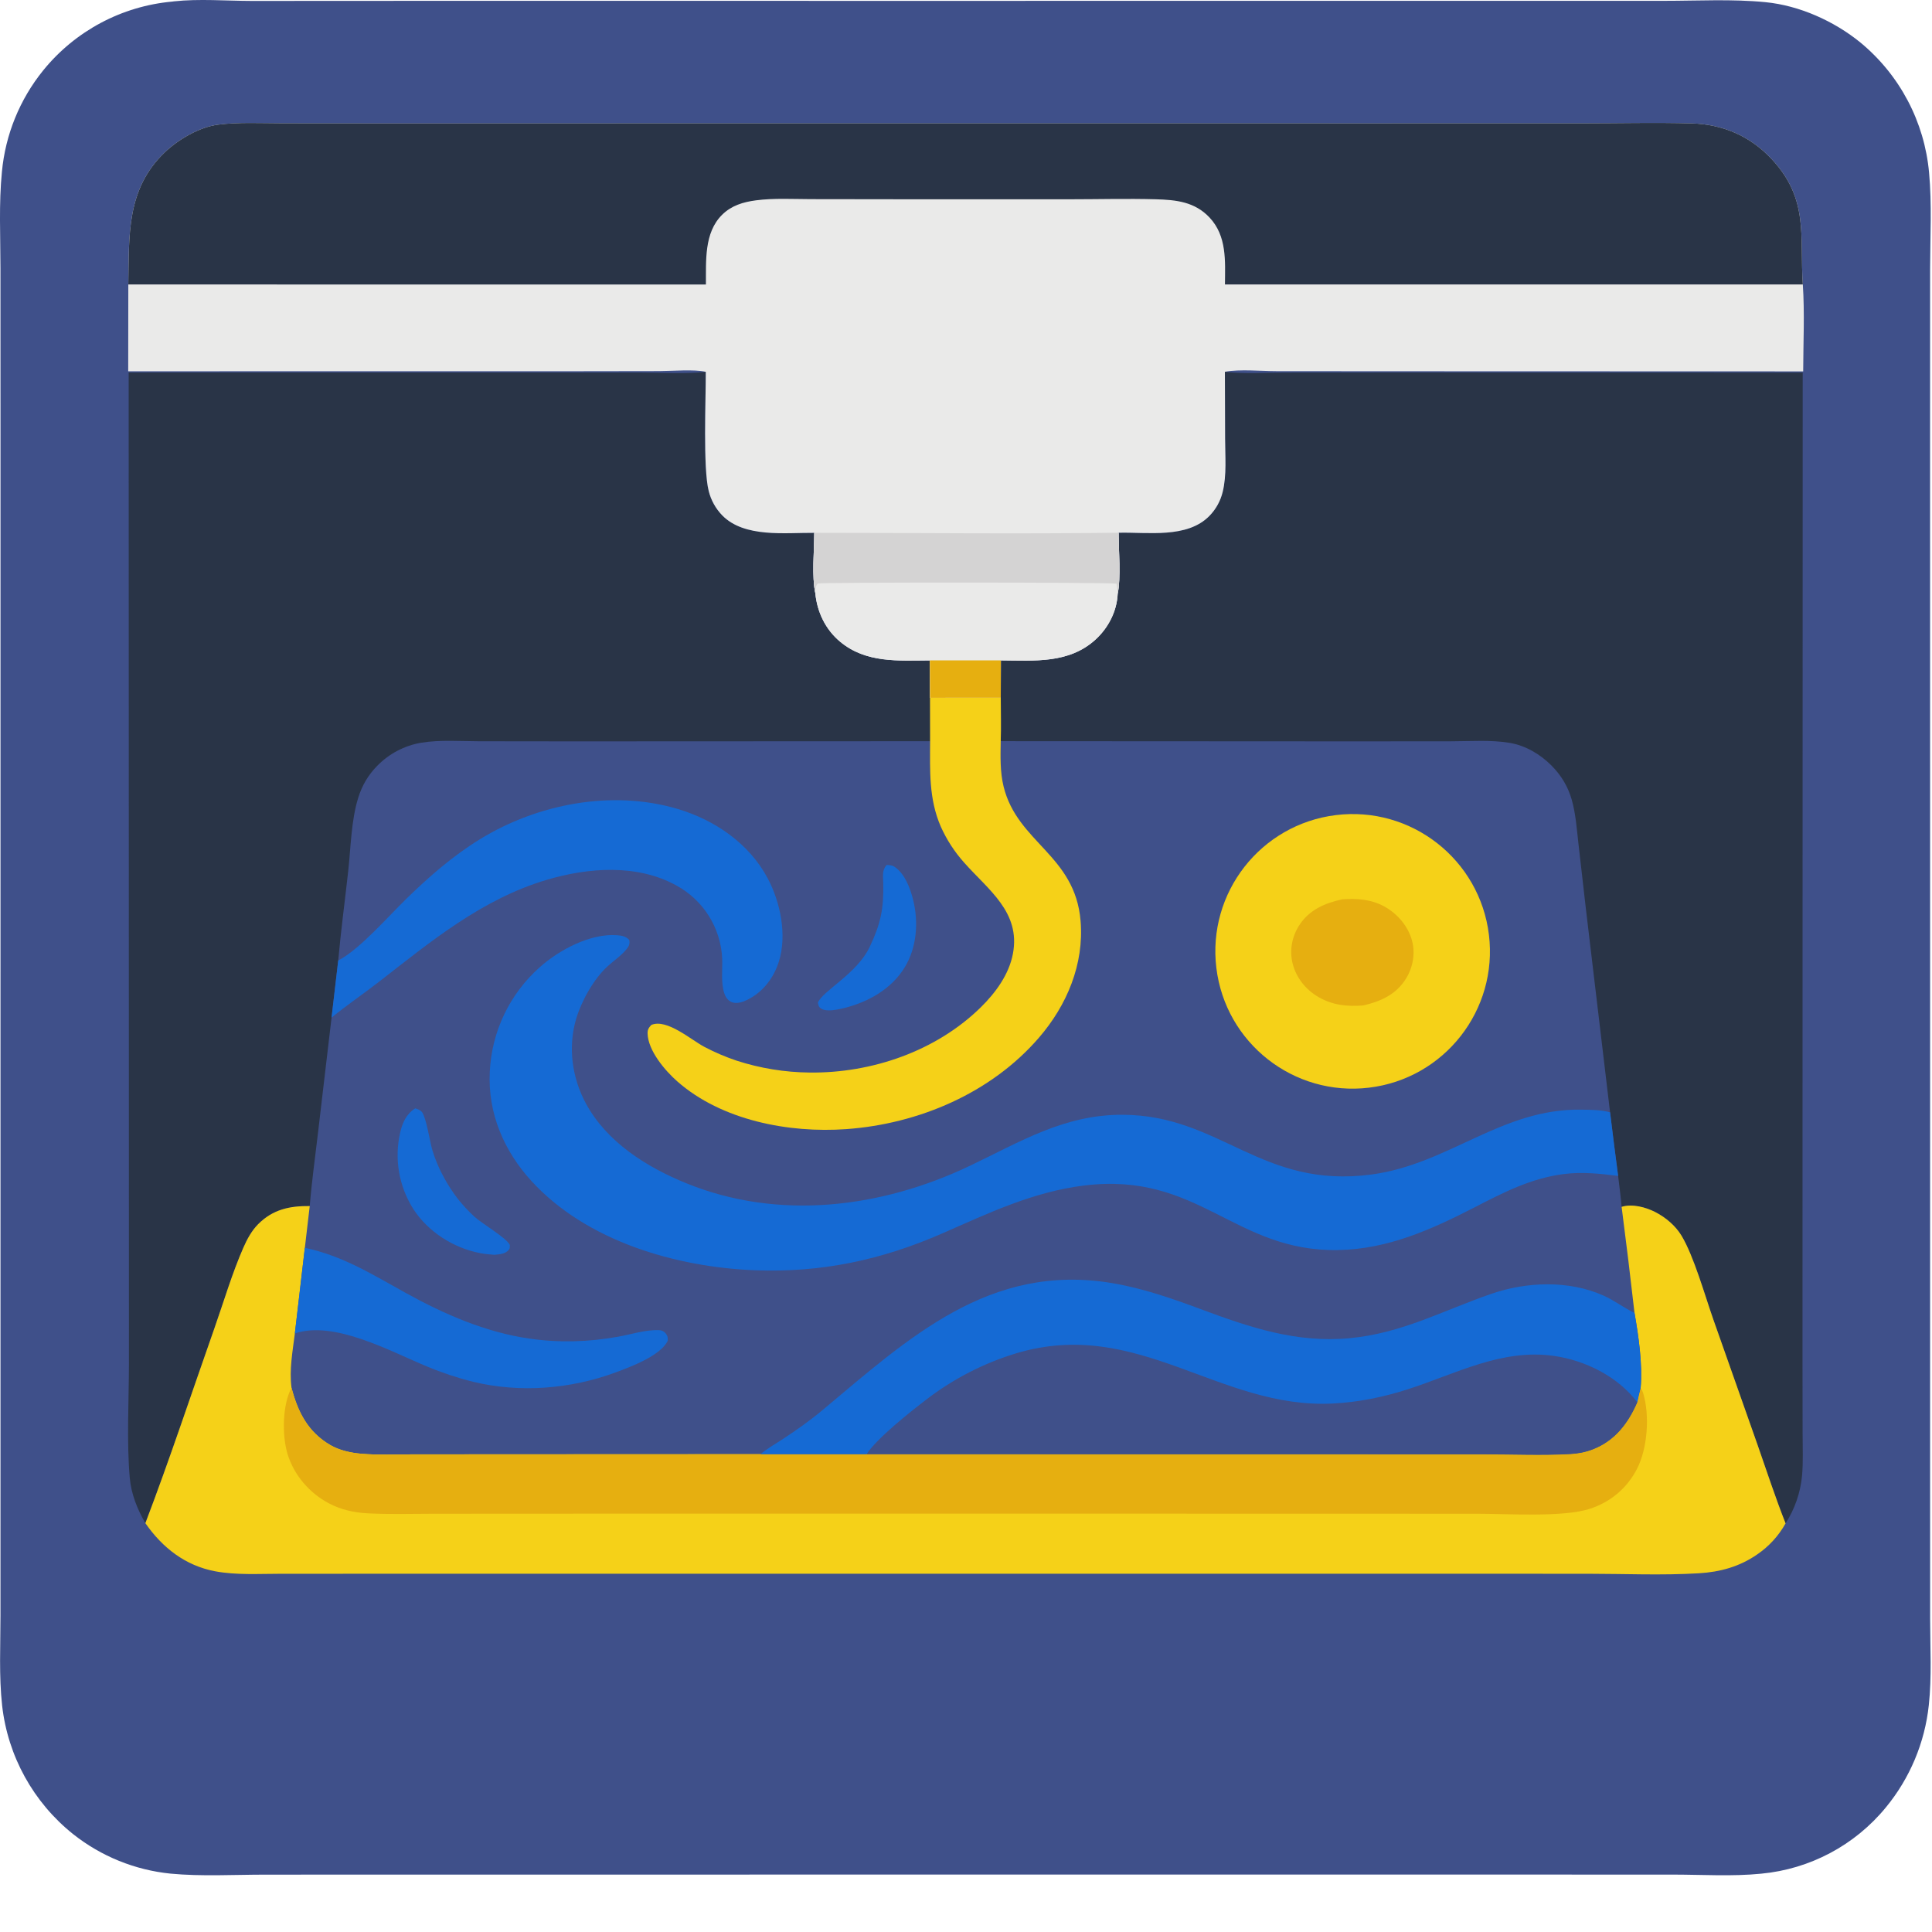 <?xml version="1.0" encoding="UTF-8" standalone="no"?>
<svg
   width="825"
   height="825"
   version="1.1"
   id="svg24"
   sodipodi:docname="dev.seelos.drucken3d.svg"
   inkscape:version="1.4 (e7c3feb100, 2024-10-09)"
   xmlns:inkscape="http://www.inkscape.org/namespaces/inkscape"
   xmlns:sodipodi="http://sodipodi.sourceforge.net/DTD/sodipodi-0.dtd"
   xmlns="http://www.w3.org/2000/svg"
   xmlns:svg="http://www.w3.org/2000/svg">
  <defs
     id="defs24" />
  <sodipodi:namedview
     id="namedview24"
     pagecolor="#ffffff"
     bordercolor="#000000"
     borderopacity="0.25"
     inkscape:showpageshadow="2"
     inkscape:pageopacity="0.0"
     inkscape:pagecheckerboard="0"
     inkscape:deskcolor="#d1d1d1"
     inkscape:zoom="0.77929688"
     inkscape:cx="412.55138"
     inkscape:cy="401.0025"
     inkscape:window-width="2560"
     inkscape:window-height="1371"
     inkscape:window-x="0"
     inkscape:window-y="0"
     inkscape:window-maximized="1"
     inkscape:current-layer="svg24" />
  <path
     fill="#3f508a"
     d="m 73.581,0.675 c 0.227,-0.034 0.452,-0.075 0.68,-0.1 10.748,-1.166 22.396,-0.2 33.239,-0.181 l 64.532,-0.033 216.653,0.003 245.783,-0.003 76.189,-0.011 c 14.28,0 29.073,-0.825 43.273,0.582 14.511,1.438 29.25,8.062 40.511,17.228 16.796,13.86 27.349,33.863 29.308,55.55 1.258,13.489 0.466,27.601 0.446,41.16 l -0.013,71.582 0.013,234.202 -0.004,207.066 0.016,63.652 c 0.012,12.108 0.735,24.701 -0.564,36.72 -1.706,16.083 -8.107,31.308 -18.404,43.78 -13.241,16.115 -32.37,26.275 -53.136,28.22 -12.228,1.235 -25.181,0.415 -37.483,0.397 l -67.426,-0.011 -222.738,0.001 -237.319,0.007 -73.921,0.023 c -13.288,0.003 -27.181,0.819 -40.39,-0.434 -15.19,-1.527 -29.623,-7.379 -41.588,-16.86 -16.978,-13.55 -27.884,-33.285 -30.322,-54.87 -1.4,-12.652 -0.713,-25.848 -0.71,-38.589 l 0.006,-63.549 0.003,-211.103 0.004,-229.429 -0.021,-71.105 c -0.004,-13.596 -0.727,-27.647 0.622,-41.18 1.469,-15.875 7.61,-30.959 17.646,-43.347 13.652,-16.83 33.532,-27.423 55.116,-29.368 z"
     id="path2" />
  <path
     fill="#3f508a"
     d="m 523.054,158.761 c 8.332,0.986 17.319,0.339 25.737,0.334 l 49.476,-0.031 171.516,0.037 -0.073,326.181 -0.009,96.479 0.044,30.497 c 0.008,5.926 0.281,11.984 -0.233,17.887 -0.693,7.253 -3.107,14.236 -7.04,20.369 -2.944,5.291 -7.082,9.822 -12.085,13.233 -7.527,5.239 -15.839,7.524 -24.911,8.07 -15.717,0.946 -31.894,0.214 -47.65,0.208 l -89.352,-0.006 -277.224,10e-4 -150.222,-0.003 -41.407,0.018 c -9.072,0 -18.769,0.614 -27.701,-1.057 -12.789,-2.392 -22.569,-10.076 -29.845,-20.552 -3.414,-5.883 -6.066,-12.488 -6.662,-19.31 -1.383,-15.802 -0.362,-33.135 -0.356,-49.108 l -0.019,-94.974 -0.096,-327.962 167.79,-0.013 51.325,0.031 c 8.949,0.005 18.468,0.668 27.332,-0.306 0.042,11.717 -1.231,41.207 1.246,50.877 0.977,3.939 2.985,7.547 5.818,10.453 9.458,9.604 26.867,7.323 39.263,7.414 -0.034,7.339 -1.081,18.872 0.434,25.711 0.752,8.054 4.333,15.556 10.594,20.773 11.056,9.214 24.851,8.07 38.331,7.994 l 0.062,15.955 30.212,-0.016 0.033,-15.949 c 14.355,0.095 29.173,1.48 40.541,-8.998 5.413,-4.989 9.031,-12.064 9.353,-19.47 1.399,-6.678 0.412,-18.8 0.386,-26.043 12.447,-0.313 29.204,2.563 38.77,-7.174 2.79,-2.846 4.752,-6.396 5.679,-10.272 1.766,-7.15 1.041,-15.353 1.027,-22.694 z"
     id="path3" />
  <path
     fill="#293447"
     d="m 523.054,158.761 c 8.332,0.986 17.319,0.339 25.737,0.334 l 49.476,-0.031 171.516,0.037 -0.073,326.181 -0.009,96.479 0.044,30.497 c 0.008,5.926 0.281,11.984 -0.233,17.887 -0.693,7.253 -3.107,14.236 -7.04,20.369 -4.385,-11.072 -8.089,-22.481 -12.033,-33.719 l -18.806,-53.314 c -3.572,-10.133 -8.3,-27.04 -13.611,-35.843 -2.553,-4.232 -6.735,-7.76 -11.104,-10.015 -4.111,-2.121 -9.882,-3.693 -14.459,-2.274 -0.361,-4.413 -0.969,-8.821 -1.487,-13.219 -1.198,-9.039 -2.344,-18.085 -3.438,-27.137 l -10.362,-87.195 -3.132,-27.41 c -0.723,-6.292 -1.145,-12.816 -2.887,-18.924 -1.624,-5.691 -4.55,-10.482 -8.731,-14.651 -4.817,-4.803 -10.996,-8.446 -17.75,-9.589 -7.982,-1.351 -16.711,-0.681 -24.81,-0.674 l -40.297,0.034 -152.236,-0.081 c 0.198,-6.165 0.025,-12.387 0.02,-18.558 l 0.033,-15.949 c 14.355,0.095 29.173,1.48 40.541,-8.998 5.413,-4.989 9.031,-12.064 9.353,-19.47 1.399,-6.678 0.412,-18.8 0.386,-26.043 12.447,-0.313 29.204,2.563 38.77,-7.174 2.79,-2.846 4.752,-6.396 5.679,-10.272 1.766,-7.15 1.041,-15.353 1.027,-22.694 z"
     id="path4" />
  <path
     fill="#293447"
     d="m 54.942,159.072 167.79,-0.013 51.325,0.031 c 8.949,0.005 18.468,0.668 27.332,-0.306 0.042,11.717 -1.231,41.207 1.246,50.877 0.977,3.939 2.985,7.547 5.818,10.453 9.458,9.604 26.867,7.323 39.263,7.414 -0.034,7.339 -1.081,18.872 0.434,25.711 0.752,8.054 4.333,15.556 10.594,20.773 11.056,9.214 24.851,8.07 38.331,7.994 l 0.062,15.955 0.042,18.553 -152.394,0.067 -40.239,-0.047 c -8.038,-0.021 -16.694,-0.677 -24.65,0.612 -7.167,1.221 -13.762,4.685 -18.834,9.894 -3.901,3.968 -6.467,8.39 -8.113,13.686 -3.004,9.666 -3.145,21.158 -4.261,31.272 -1.4,12.698 -3.122,25.409 -4.257,38.128 l -2.849,24.41 -5.823,49.461 c -1.204,10.322 -2.657,20.667 -3.499,31.023 -8.551,-0.1 -15.766,1.432 -22.041,7.75 -2.751,2.77 -4.71,6.39 -6.27,9.946 -4.873,11.109 -8.405,23.183 -12.448,34.651 -9.753,27.66 -18.977,55.664 -29.426,83.059 -3.414,-5.883 -6.066,-12.488 -6.662,-19.31 -1.383,-15.802 -0.362,-33.135 -0.356,-49.108 l -0.019,-94.974 z"
     id="path5" />
  <path
     fill="#f5d118"
     d="m 692.459,515.349 c 4.577,-1.419 10.348,0.153 14.459,2.274 4.369,2.255 8.551,5.783 11.104,10.015 5.311,8.803 10.039,25.71 13.611,35.843 l 18.806,53.314 c 3.944,11.238 7.648,22.647 12.033,33.719 -2.944,5.291 -7.082,9.822 -12.085,13.233 -7.527,5.239 -15.839,7.524 -24.911,8.07 -15.717,0.946 -31.894,0.214 -47.65,0.208 l -89.352,-0.006 -277.224,10e-4 -150.222,-0.003 -41.407,0.018 c -9.072,0 -18.769,0.614 -27.701,-1.057 -12.789,-2.392 -22.569,-10.076 -29.845,-20.552 10.449,-27.395 19.673,-55.399 29.426,-83.059 4.043,-11.468 7.575,-23.542 12.448,-34.651 1.56,-3.556 3.519,-7.176 6.27,-9.946 6.275,-6.318 13.49,-7.85 22.041,-7.75 l -2.087,17.832 -4.262,36.538 c -0.945,7.595 -2.443,15.556 -1.432,23.215 2.709,10.38 7.016,18.886 16.555,24.454 3.917,2.287 8.781,3.341 13.286,3.726 7.085,0.606 14.417,0.261 21.532,0.259 l 36.794,-0.024 112.088,-0.048 45.31,10e-4 193.212,0.025 70.764,0.023 c 12.122,0.007 24.467,0.546 36.559,-0.115 3.364,-0.184 6.629,-0.829 9.768,-2.067 9.299,-3.669 14.942,-11.104 18.8,-20.02 0.406,-2.069 0.946,-4.12 1.438,-6.171 0.831,-10.392 -0.855,-21.783 -2.627,-32.043 -1.713,-15.099 -3.547,-30.185 -5.499,-45.256 z"
     id="path6" />
  <path
     fill="#e6af10"
     d="m 124.479,592.605 c 2.709,10.38 7.016,18.886 16.555,24.454 3.917,2.287 8.781,3.341 13.286,3.726 7.085,0.606 14.417,0.261 21.532,0.259 l 36.794,-0.024 112.088,-0.048 45.31,10e-4 193.212,0.025 70.764,0.023 c 12.122,0.007 24.467,0.546 36.559,-0.115 3.364,-0.184 6.629,-0.829 9.768,-2.067 9.299,-3.669 14.942,-11.104 18.8,-20.02 0.406,-2.069 0.946,-4.12 1.438,-6.171 0.445,0.751 0.829,1.473 1.084,2.312 2.849,9.369 1.872,23.473 -2.608,32.2 -4.278,8.335 -11.344,14.287 -20.254,17.15 -11.398,3.662 -34.665,2.101 -47.301,2.097 l -52.703,-0.024 -204.571,-0.032 -143.756,0.023 -45.948,0.031 c -9.152,0.01 -18.428,0.307 -27.568,-0.19 -5.827,-0.316 -11.297,-1.515 -16.489,-4.249 -8.292,-4.367 -14.936,-12.044 -17.678,-21.048 -2.399,-7.878 -2.246,-21.022 1.686,-28.313 z"
     id="path7" />
  <path
     fill="#156ad4"
     d="m 690.972,502.13 c -7.718,-0.964 -15.395,-1.777 -23.161,-0.798 -13.992,1.765 -25.803,7.877 -38.128,14.221 -18.47,9.508 -37.092,17.876 -58.279,18.245 -44.439,0.776 -59.501,-33.664 -108.625,-27.541 -21.72,2.707 -40.565,11.736 -60.313,20.392 -25.855,11.333 -51.643,16.873 -80.033,15.778 -33.807,-1.303 -71.963,-12.431 -95.43,-38.034 -11.797,-12.873 -18.738,-29.013 -17.86,-46.629 0.771,-17.194 8.476,-33.342 21.356,-44.758 8.229,-7.348 21.622,-14.531 32.995,-13.65 2.001,0.155 3.934,0.508 5.27,2.11 0.184,1.501 -0.083,2.369 -1.016,3.585 -2.215,2.886 -5.642,5.131 -8.327,7.598 -5.911,5.431 -11.107,14.73 -13.389,22.414 -3.582,12.059 -1.78,25.19 4.178,36.177 8.943,16.493 25.878,27.114 42.8,34.011 39.479,16.088 83.241,10.599 120.973,-7.351 21.717,-10.332 40.434,-21.994 65.468,-21.875 41.843,0.2 59.195,31.841 106.327,25.491 32.885,-4.431 55.451,-28.213 89.407,-27.667 3.978,0.064 8.506,0.027 12.349,1.144 1.094,9.052 2.24,18.098 3.438,27.137 z"
     id="path8" />
  <path
     fill="#3f508a"
     d="m 370.044,620.973 c 4.298,-6.703 18.705,-18.147 25.377,-23.232 11.556,-8.914 24.637,-15.651 38.605,-19.883 51.931,-15.491 86.552,23.973 135.205,21.467 10.86,-0.559 21.377,-2.701 31.722,-6.011 20.661,-6.61 40.277,-17.543 62.731,-14.303 13.297,1.918 27.311,8.861 35.463,19.808 -3.858,8.916 -9.501,16.351 -18.8,20.02 -3.139,1.238 -6.404,1.883 -9.768,2.067 -12.092,0.661 -24.437,0.122 -36.559,0.115 l -70.764,-0.023 z"
     id="path9" />
  <path
     fill="#156ad4"
     d="m 324.734,620.972 c 2.905,-2.473 6.539,-4.47 9.728,-6.581 5.789,-3.833 11.37,-7.737 16.704,-12.198 36.883,-30.84 71.402,-63.043 123.749,-54.278 12.959,2.171 25.459,6.511 37.737,11.081 20.924,7.788 40.893,14.585 63.674,12.436 22.383,-2.11 39.764,-11.782 60.444,-18.926 15.166,-5.238 33.22,-5.907 48.093,0.791 4.483,2.02 8.32,5.021 12.703,7.126 0.13,0.062 0.262,0.122 0.392,0.182 1.772,10.26 3.458,21.651 2.627,32.043 -0.492,2.051 -1.032,4.102 -1.438,6.171 -8.152,-10.947 -22.166,-17.89 -35.463,-19.808 -22.454,-3.24 -42.07,7.693 -62.731,14.303 -10.345,3.31 -20.862,5.452 -31.722,6.011 -48.653,2.506 -83.274,-36.958 -135.205,-21.467 -13.968,4.232 -27.049,10.969 -38.605,19.883 -6.672,5.085 -21.079,16.529 -25.377,23.232 z"
     id="path10" />
  <path
     fill="#f5d118"
     d="m 397.137,297.961 30.212,-0.016 c 0.005,6.171 0.178,12.393 -0.02,18.558 -0.108,6.476 -0.326,13.032 1.227,19.37 5.875,23.982 30.523,29.219 32.871,57.352 1.547,18.536 -5.84,36.072 -17.823,49.936 -20.449,23.658 -51.394,36.781 -82.214,38.994 -24.534,1.761 -53.234,-3.71 -72.177,-20.381 -5.235,-4.607 -12.497,-13.126 -12.679,-20.464 -0.042,-1.673 0.502,-2.462 1.601,-3.652 6.621,-2.773 16.938,6.354 22.639,9.372 4.424,2.329 9.028,4.298 13.767,5.889 10.075,3.266 20.59,4.978 31.181,5.077 26.507,0.319 54.073,-9.124 73.161,-27.925 6.294,-6.199 11.996,-13.981 13.659,-22.837 3.333,-17.746 -10.499,-27.222 -20.769,-38.818 -4.136,-4.605 -7.528,-9.827 -10.053,-15.478 -5.12,-11.739 -4.594,-23.899 -4.541,-36.424 z"
     id="path11" />
  <path
     fill="#156ad4"
     d="m 144.431,410.126 c 0.129,-0.065 0.26,-0.129 0.388,-0.196 8.836,-4.661 21.018,-18.644 28.685,-26.116 9.711,-9.463 19.835,-18.31 31.423,-25.435 24.559,-15.101 56.318,-21.248 84.309,-12.985 15.945,4.707 30.65,14.751 38.584,29.657 5.435,10.21 8.293,24.163 4.815,35.436 -2.167,7.028 -6.815,13.144 -13.487,16.433 -1.929,0.95 -4.498,1.857 -6.627,1.03 -1.72,-0.668 -2.697,-2.178 -3.25,-3.853 -1.482,-4.491 -0.698,-10.177 -0.884,-14.884 -0.647,-13.064 -8.055,-24.846 -19.547,-31.091 -16.749,-9.27 -37.587,-7.69 -55.32,-2.432 -27.656,8.201 -49.339,26.18 -71.667,43.538 -6.665,5.182 -13.753,9.965 -20.271,15.308 z"
     id="path12" />
  <path
     fill="#156ad4"
     d="m 130.173,532.852 c 16.222,3.386 29.041,11.499 43.295,19.369 16.39,9.048 33.976,16.703 52.627,19.391 12.68,1.828 25.152,1.458 37.747,-0.793 5.52,-0.987 11.794,-3.018 17.372,-2.839 1.623,0.052 2.676,0.684 3.501,2.07 0.518,0.869 0.394,1.465 0.43,2.443 -2.973,6.41 -16.08,11.267 -22.252,13.549 -19.271,7.125 -40.802,8.836 -60.831,4.017 -6.732,-1.682 -13.328,-3.871 -19.729,-6.548 -15.569,-6.413 -39.51,-19.786 -56.422,-14.121 z"
     id="path13" />
  <path
     fill="#f5d118"
     d="m 570.395,348.068 c 32.178,-3.987 61.481,18.903 65.404,51.089 3.922,32.186 -19.027,61.444 -51.22,65.301 -32.103,3.847 -61.26,-19.022 -65.171,-51.117 -3.911,-32.095 18.9,-61.297 50.987,-65.273 z"
     id="path14" />
  <path
     fill="#e6af10"
     d="m 573.042,384.049 c 6.335,-0.505 12.589,-0.048 18.259,3.127 5.547,3.107 10.093,8.464 11.704,14.673 1.414,5.448 0.295,11.377 -2.671,16.121 -4.232,6.767 -10.787,9.67 -18.237,11.382 -6.807,0.498 -12.892,-0.062 -18.956,-3.523 -5.487,-3.132 -9.678,-8.3 -11.188,-14.48 -1.378,-5.637 -0.243,-11.521 2.924,-16.361 4.264,-6.515 10.887,-9.346 18.165,-10.939 z"
     id="path15" />
  <path
     fill="#156ad4"
     d="m 177.302,473.295 c 0.255,0.08 0.515,0.148 0.767,0.239 0.728,0.261 1.707,0.72 2.17,1.393 1.899,2.764 3.28,12.517 4.427,16.351 1.268,4.123 2.972,8.099 5.082,11.862 3.595,6.457 7.345,11.301 12.747,16.331 3.204,2.984 13.752,9.082 15.213,12.14 -0.037,0.857 0.13,1.407 -0.451,2.103 -1.513,1.815 -3.996,1.887 -6.179,2.108 -2.038,-0.142 -4.103,-0.333 -6.111,-0.723 -11.307,-2.197 -22.128,-9.048 -28.417,-18.748 -6.198,-9.688 -8.242,-21.461 -5.673,-32.672 0.959,-4.272 2.649,-7.987 6.425,-10.384 z"
     id="path16" />
  <path
     fill="#156ad4"
     d="m 378.569,369.372 c 1.145,0.03 2.29,0.051 3.285,0.69 4.48,2.878 6.822,9.175 8.061,14.15 2.376,9.536 1.608,20.372 -3.597,28.879 -5.692,9.302 -15.653,14.846 -25.993,17.405 -2.662,0.588 -7.327,1.78 -9.756,0.137 -1.048,-0.709 -1.075,-1.414 -1.303,-2.546 2.288,-5.177 16.712,-12.309 22.135,-23.781 4.758,-10.063 6.008,-16.354 5.756,-27.357 -0.067,-2.922 -0.562,-5.225 1.412,-7.577 z"
     id="path17" />
  <path
     fill="#eaeae9"
     d="m 54.793,121.469 c 0.361,-20.902 -0.915,-40.649 15.546,-56.397 5.762,-5.512 14.798,-10.833 22.815,-11.846 8.746,-1.105 18.091,-0.613 26.902,-0.602 l 43.109,0.069 146.711,-0.053 276.13,0.018 90.413,-0.013 c 15.248,-0.001 30.579,-0.384 45.815,0.036 13.376,0.369 25.11,5.383 34.298,15.239 16.038,17.203 11.91,32.846 13.307,53.548 0.819,12.23 0.194,24.85 0.156,37.123 l -177.702,-0.055 -47.325,-0.035 c -6.845,-0.01 -15.226,-0.917 -21.914,0.26 l 0.084,28.584 c 0.014,7.341 0.739,15.544 -1.027,22.694 -0.927,3.876 -2.889,7.426 -5.679,10.272 -9.566,9.737 -26.323,6.861 -38.77,7.174 0.026,7.243 1.013,19.365 -0.386,26.043 -0.322,7.406 -3.94,14.481 -9.353,19.47 -11.368,10.478 -26.186,9.093 -40.541,8.998 l -0.033,15.949 -30.212,0.016 -0.062,-15.955 c -13.48,0.076 -27.275,1.22 -38.331,-7.994 -6.261,-5.217 -9.842,-12.719 -10.594,-20.773 -1.515,-6.839 -0.468,-18.372 -0.434,-25.711 -12.396,-0.091 -29.805,2.19 -39.263,-7.414 -2.833,-2.906 -4.841,-6.514 -5.818,-10.453 -2.477,-9.67 -1.204,-39.16 -1.246,-50.877 -5.087,-1.162 -14.285,-0.319 -19.788,-0.311 l -43.816,0.065 -183.035,0.006 z"
     id="path18" />
  <path
     fill="#293447"
     d="m 54.793,121.469 c 0.361,-20.902 -0.915,-40.649 15.546,-56.397 5.762,-5.512 14.798,-10.833 22.815,-11.846 8.746,-1.105 18.091,-0.613 26.902,-0.602 l 43.109,0.069 146.711,-0.053 276.13,0.018 90.413,-0.013 c 15.248,-0.001 30.579,-0.384 45.815,0.036 13.376,0.369 25.11,5.383 34.298,15.239 16.038,17.203 11.91,32.846 13.307,53.548 l -246.761,-0.012 c 0.091,-10.019 0.861,-20.627 -6.557,-28.549 -6.32,-6.75 -14.314,-7.576 -22.99,-7.814 -12.193,-0.334 -24.463,-0.002 -36.666,0.002 l -71.899,-0.006 -38.68,-0.052 c -7.73,-0.011 -15.831,-0.497 -23.493,0.51 -5.445,0.717 -10.471,2.217 -14.474,6.2 -7.737,7.698 -6.779,19.726 -6.883,29.738 z"
     id="path19" />
  <path
     fill="#eaeae9"
     d="m 347.716,227.528 c 43.291,-0.008 86.662,0.524 129.946,-0.043 0.026,7.243 1.013,19.365 -0.386,26.043 -0.322,7.406 -3.94,14.481 -9.353,19.47 -11.368,10.478 -26.186,9.093 -40.541,8.998 l -0.033,15.949 -30.212,0.016 -0.062,-15.955 c -13.48,0.076 -27.275,1.22 -38.331,-7.994 -6.261,-5.217 -9.842,-12.719 -10.594,-20.773 -1.515,-6.839 -0.468,-18.372 -0.434,-25.711 z"
     id="path20" />
  <path
     fill="#d4d3d3"
     d="m 347.716,227.528 c 43.291,-0.008 86.662,0.524 129.946,-0.043 0.026,7.243 1.013,19.365 -0.386,26.043 -0.084,-1.469 -0.238,-2.85 -0.51,-4.296 -3.059,-0.588 -125.33,-0.633 -127.524,-0.067 -1.22,1.35 -0.966,2.294 -1.092,4.074 -1.515,-6.839 -0.468,-18.372 -0.434,-25.711 z"
     id="path21" />
  <path
     fill="#e6af10"
     d="m 397.075,282.006 30.307,-0.01 -0.033,15.949 -30.212,0.016 z"
     id="path22" />
</svg>
